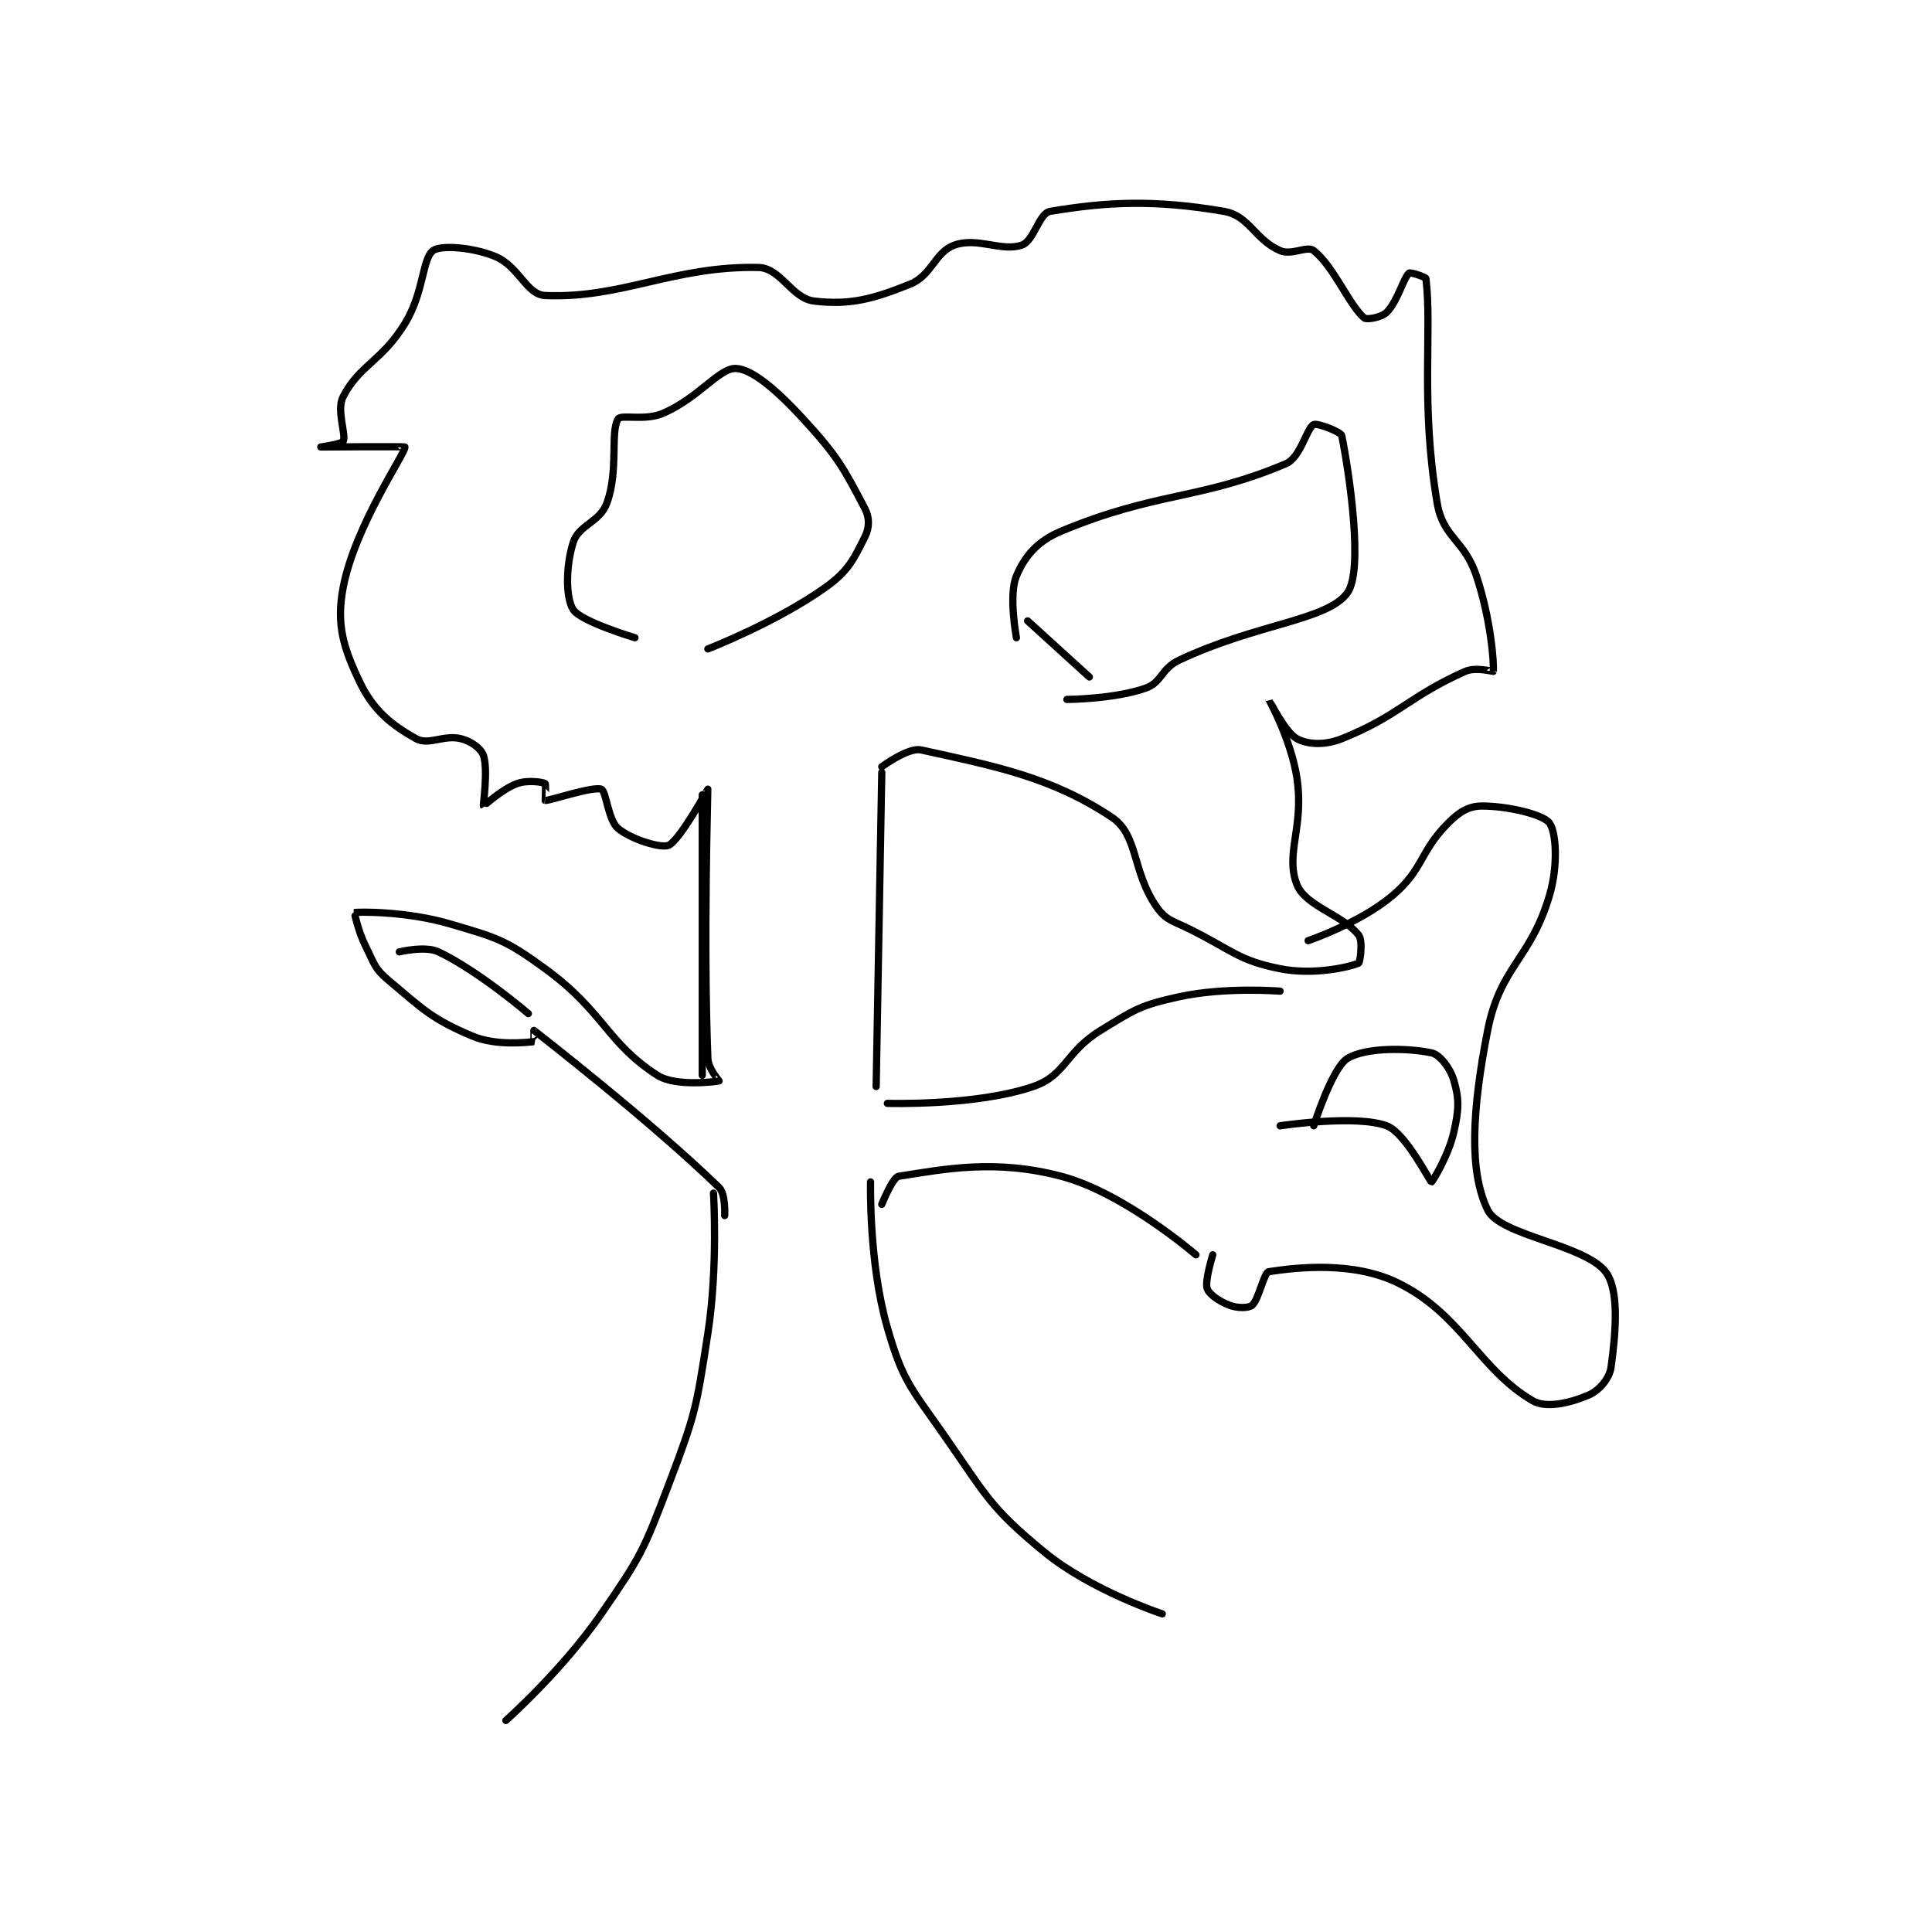 <?xml version="1.0" encoding="utf-8"?>
<!DOCTYPE svg PUBLIC "-//W3C//DTD SVG 1.1//EN" "http://www.w3.org/Graphics/SVG/1.1/DTD/svg11.dtd">
<svg viewBox="0 0 800 800" preserveAspectRatio="xMinYMin meet" xmlns="http://www.w3.org/2000/svg" version="1.1">
<g fill="none" stroke="black" stroke-linecap="round" stroke-linejoin="round" stroke-width="1.291">
<g transform="translate(132.824,87.52) scale(2.323) translate(-206,-183)">
<path id="0" d="M274,287L274,337"/>
<path id="1" d="M276,358C276,358 276.847,370.992 275,383C272.938,396.404 272.799,397.372 268,410C263.541,421.734 263.09,422.731 256,433C249.034,443.089 239,452 239,452"/>
<path id="2" d="M306,283L305,339"/>
<path id="3" d="M304,356C304,356 303.656,370.425 307,382C309.724,391.431 311.044,392.492 317,401C324.696,411.995 325.209,413.966 335,422C343.345,428.847 356,433 356,433"/>
<path id="4" d="M278,362C278,362 278.199,358.164 277,357C264.673,345.036 244.529,329.417 244,329C243.985,328.988 244.019,330.998 244,331C242.881,331.102 237.275,331.809 233,330C225.803,326.955 224.335,325.335 218,320C215.551,317.938 215.544,317.088 214,314C212.649,311.298 211.985,308.004 212,308C212.636,307.831 221.319,307.741 229,310C237.452,312.486 238.922,312.835 246,318C256.495,325.659 256.935,331.151 266,337C269.273,339.111 276.731,338.09 277,338C277.017,337.994 275.07,335.826 275,334C274.173,312.499 275.035,286.19 275,286C274.994,285.966 269.971,295.138 268,296C266.668,296.583 261.35,294.958 259,293C257.195,291.496 256.902,286.347 256,286C254.538,285.438 246.784,288.078 246,288C245.976,287.998 246.165,285.099 246,285C245.54,284.724 242.853,284.326 241,285C238.238,286.004 235.039,289.033 235,289C234.89,288.909 235.864,282.592 235,280C234.584,278.752 232.811,277.453 231,277C227.951,276.238 225.227,278.237 223,277C218.67,274.594 215.396,271.975 213,267C210.017,260.806 208.734,256.647 210,250C212.088,239.038 221.162,226.01 221,225C220.983,224.896 206.002,225 206,225C206,225 209.801,224.448 210,224C210.573,222.711 208.722,218.44 210,216C212.997,210.278 216.83,209.776 221,203C224.391,197.489 224.088,191.434 226,190C227.329,189.003 232.833,189.333 237,191C241.313,192.725 242.637,197.857 246,198C259.666,198.582 268.946,192.686 284,193C288.022,193.084 289.943,198.549 294,199C300.339,199.704 304.247,198.701 311,196C315.007,194.397 315.426,190.251 319,189C323.104,187.563 327.412,190.266 331,189C333.128,188.249 334.037,183.327 336,183C346.143,181.31 354.539,180.872 367,183C371.5,183.768 372.464,188.016 377,190C379.083,190.911 381.829,189.063 383,190C386.629,192.903 389.312,199.725 392,202C392.443,202.375 395.105,201.895 396,201C397.968,199.032 398.969,194.884 400,194C400.221,193.811 402.962,194.687 403,195C404.123,204.211 401.986,217.25 405,235C406.06,241.243 409.815,241.444 412,248C414.565,255.696 415.165,263.599 415,265C414.994,265.05 411.841,264.182 410,265C399.939,269.472 398.184,272.926 388,277C384.96,278.216 381.938,278.044 380,277C377.875,275.856 375,269.999 375,270C375,270.003 378.97,277.201 380,284C381.326,292.754 377.844,297.512 380,303C381.512,306.848 388.142,308.363 391,312C391.81,313.031 391.26,316.889 391,317C389.251,317.749 382.895,319.179 377,318C369.567,316.513 368.681,314.84 361,311C357.849,309.425 356.681,309.401 355,307C350.573,300.675 351.776,294.184 347,291C336.255,283.837 326.161,281.889 313,279C310.722,278.5 306,282 306,282"/>
<path id="5" d="M306,360C306,360 307.942,355.165 309,355C317.116,353.732 326.229,351.891 338,355C349.242,357.97 362,369 362,369"/>
<path id="6" d="M365,369C365,369 363.547,373.641 364,375C364.347,376.04 366.18,377.318 368,378C369.42,378.533 371.396,378.517 372,378C373.229,376.947 374.103,372.138 375,372C380.186,371.202 390.106,370.137 398,374C409.285,379.522 412.434,389.373 422,395C424.477,396.457 428.82,395.363 432,394C433.873,393.197 435.718,391.067 436,389C436.857,382.714 437.48,375.156 435,372C431.166,367.12 416.246,365.598 414,361C410.619,354.078 411.243,343.037 414,329C416.254,317.525 421.606,316.415 425,305C426.618,299.559 426.204,293.606 425,292C423.888,290.518 417.642,289 413,289C410.679,289 409.03,289.97 407,292C401.812,297.188 402.599,300.297 397,305C391.187,309.883 382,313 382,313"/>
<path id="7" d="M307,342C307,342 322.799,342.49 333,339C338.82,337.009 338.688,332.884 345,329C351.151,325.214 352.128,324.503 359,323C367.176,321.211 377,322 377,322"/>
<path id="8" d="M377,346C377,346 390.487,343.958 396,346C399.396,347.258 403.68,355.973 404,356C404.118,356.01 407.041,351.314 408,347C408.873,343.073 408.942,341.299 408,338C407.357,335.749 405.493,333.314 404,333C399.629,332.08 392.2,332.019 389,334C386.249,335.703 383,346 383,346"/>
<path id="9" d="M243,326C243,326 234.196,318.442 227,315C224.631,313.867 220,315 220,315"/>
<path id="10" d="M262,259C262,259 252.381,256.134 251,254C249.633,251.887 249.667,246.221 251,242C251.988,238.871 255.754,238.427 257,235C259.134,229.13 257.564,222.297 259,220C259.53,219.152 263.753,220.392 267,219C273.33,216.287 277.043,210.882 280,211C282.882,211.115 287.265,214.854 292,220C298.171,226.708 299.28,228.898 303,236C303.855,237.632 303.8,239.399 303,241C300.999,245.002 300.055,247.103 296,250C287.285,256.225 275,261 275,261"/>
<path id="11" d="M330,259C330,259 328.567,251.404 330,248C331.481,244.482 333.731,241.779 338,240C354.949,232.938 362.672,234.472 378,228C380.706,226.858 381.698,221.651 383,221C383.613,220.694 387.858,222.289 388,223C389.337,229.684 391.901,246.999 389,251C385.411,255.951 372.876,256.447 359,263C355.747,264.536 355.957,266.965 353,268C347.391,269.963 339,270 339,270"/>
<path id="12" d="M332,256L343,266"/>
</g>
</g>
</svg>

